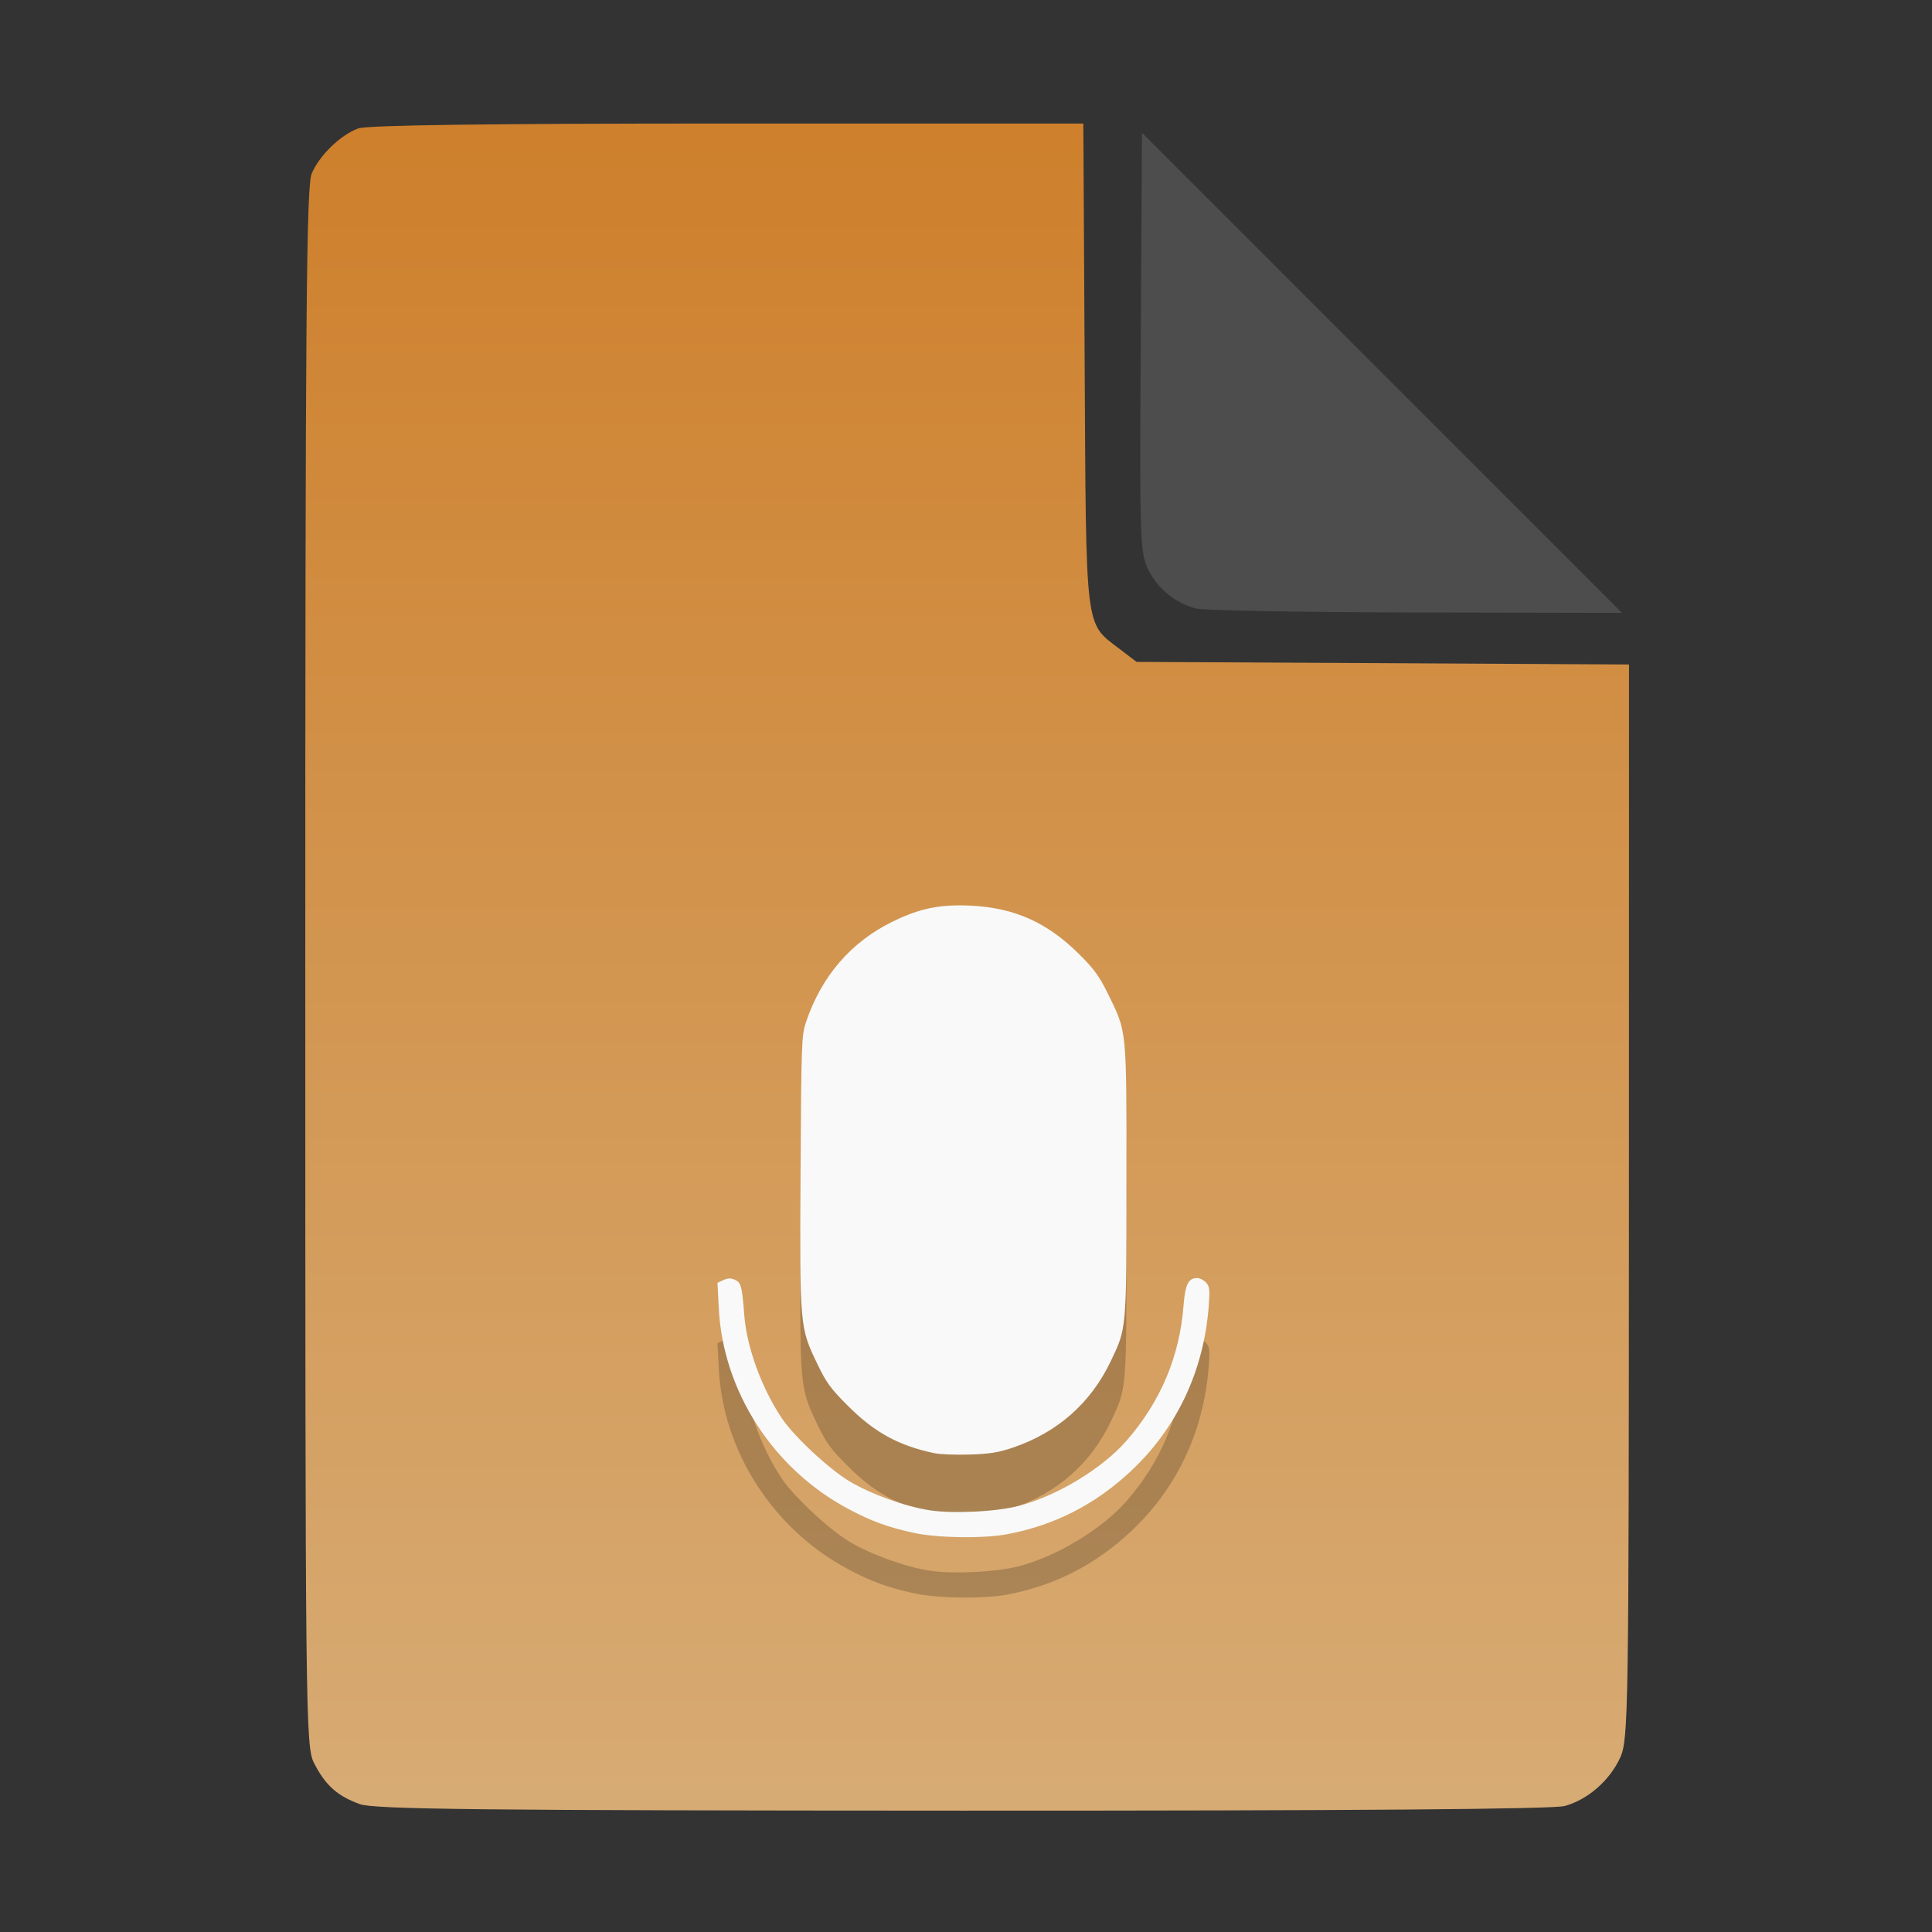 <?xml version="1.0" encoding="UTF-8" standalone="no"?>
<svg
   width="64"
   height="64"
   version="1.1"
   id="svg33319"
   sodipodi:docname="application-acad.svg"
   inkscape:version="1.3.2 (091e20ef0f, 2023-11-25)"
   xmlns:inkscape="http://www.inkscape.org/namespaces/inkscape"
   xmlns:sodipodi="http://sodipodi.sourceforge.net/DTD/sodipodi-0.dtd"
   xmlns:xlink="http://www.w3.org/1999/xlink"
   xmlns="http://www.w3.org/2000/svg"
   xmlns:svg="http://www.w3.org/2000/svg">
  <rect width="100%" height="100%" fill="#333333" stroke="none"/>
  <defs
     id="defs33323">
    <inkscape:path-effect
       effect="powerclip"
       id="path-effect865"
       is_visible="true"
       lpeversion="1"
       inverse="true"
       flatten="false"
       hide_clip="false"
       message="Use fill-rule evenodd on &lt;b&gt;fill and stroke&lt;/b&gt; dialog if no flatten result after convert clip to paths." />
    <clipPath
       clipPathUnits="userSpaceOnUse"
       id="clipPath861">
      <path
         style="display:block;fill:#4d4d4d"
         d="M 54,22 36,4 V 19.188 C 36,20.747 37.255,22 38.812,22 Z"
         id="path863" />
    </clipPath>
    <linearGradient
       id="linearGradient5"
       inkscape:collect="always">
      <stop
         style="stop-color:#ce802c;stop-opacity:1;"
         offset="0"
         id="stop5" />
      <stop
         style="stop-color:#d7ab74;stop-opacity:1;"
         offset="1"
         id="stop6" />
    </linearGradient>
    <linearGradient
       inkscape:collect="always"
       xlink:href="#linearGradient5"
       id="linearGradient7"
       x1="27.407"
       y1="4.397"
       x2="27.407"
       y2="59.519"
       gradientUnits="userSpaceOnUse" />
  </defs>
  <sodipodi:namedview
     id="namedview33321"
     pagecolor="#f5f7fa"
     bordercolor="#111111"
     borderopacity="1"
     inkscape:showpageshadow="0"
     inkscape:pageopacity="0"
     inkscape:pagecheckerboard="1"
     inkscape:deskcolor="#d1d1d1"
     showgrid="false"
     inkscape:zoom="6.4765626"
     inkscape:cx="32.424607"
     inkscape:cy="44.082026"
     inkscape:window-width="1489"
     inkscape:window-height="738"
     inkscape:window-x="82"
     inkscape:window-y="310"
     inkscape:window-maximized="0"
     inkscape:current-layer="svg33319" />
  <path
     style="fill:url(#linearGradient7);stroke:none;stroke-width:0.154"
     d="M 11.917,59.762 C 11.179,59.499 10.779,59.14 10.406,58.409 10.122,57.854 10.113,57.048 10.113,32.04 c 0,-21.561 0.035,-25.878 0.213,-26.293 0.257,-0.601 0.943,-1.267 1.534,-1.491 0.293,-0.111 4.272,-0.164 12.231,-0.164 h 11.796 l 0.044,7.99 c 0.049,8.921 0.002,8.534 1.151,9.411 l 0.567,0.433 8.157,0.043 8.157,0.043 -0.003,17.791 c -0.003,16.927 -0.017,17.821 -0.287,18.415 -0.346,0.761 -1.07,1.395 -1.838,1.608 -0.381,0.106 -7.078,0.157 -19.952,0.154 -15.942,-0.005 -19.482,-0.043 -19.967,-0.216 z"
     id="path3" />
  <path
     id="path6-8"
     style="fill:#000000;fill-opacity:1;stroke:none;stroke-width:0.656;stroke-dasharray:none;stroke-dashoffset:2.2;stroke-opacity:0.3;opacity:0.2"
     d="m 31.785,31.992 c -0.827,5.43e-4 -1.449,0.157 -2.232,0.545 -1.373,0.679 -2.338,1.803 -2.851,3.316 -0.149,0.439 -0.157,0.647 -0.182,4.98 -0.029,5.149 -0.03,5.132 0.563,6.365 0.294,0.612 0.441,0.811 1.03,1.397 0.868,0.862 1.665,1.296 2.841,1.544 0.183,0.039 0.706,0.058 1.162,0.045 0.656,-0.02 0.955,-0.067 1.431,-0.228 1.48,-0.5 2.587,-1.476 3.25,-2.868 0.527,-1.107 0.519,-1.01 0.519,-5.991 0,-5.081 0.019,-4.887 -0.615,-6.178 -0.288,-0.586 -0.46,-0.822 -0.961,-1.319 -1.058,-1.048 -2.138,-1.53 -3.587,-1.599 -0.128,-0.006 -0.25,-0.009 -0.368,-0.009 z m 7.867,12.345 c -0.285,0 -0.392,0.218 -0.446,0.912 -0.13,1.682 -0.752,3.162 -1.871,4.457 -0.801,0.927 -2.294,1.836 -3.573,2.175 -0.742,0.197 -2.187,0.269 -2.965,0.149 -0.814,-0.126 -1.941,-0.533 -2.653,-0.957 -0.673,-0.402 -1.834,-1.482 -2.241,-2.086 -0.669,-0.993 -1.167,-2.358 -1.248,-3.421 -0.074,-0.965 -0.104,-1.076 -0.306,-1.169 -0.138,-0.063 -0.235,-0.061 -0.383,0.006 l -0.199,0.091 0.044,0.844 c 0.139,2.752 1.801,5.324 4.301,6.653 0.756,0.402 1.304,0.601 2.158,0.787 0.796,0.173 2.319,0.193 3.109,0.042 1.565,-0.3 2.896,-0.979 4.081,-2.086 1.52,-1.419 2.415,-3.313 2.58,-5.46 0.042,-0.551 0.03,-0.657 -0.087,-0.787 -0.075,-0.083 -0.209,-0.15 -0.3,-0.15 z" />
  <path
     id="path6"
     style="fill:#f9f9f9;fill-opacity:1;stroke:none;stroke-width:0.656;stroke-dasharray:none;stroke-dashoffset:2.2;stroke-opacity:0.3"
     d="m 31.785,29.992 c -0.827,5.43e-4 -1.449,0.157 -2.232,0.545 -1.373,0.679 -2.338,1.803 -2.851,3.316 -0.149,0.439 -0.157,0.647 -0.182,4.98 -0.029,5.149 -0.03,5.132 0.563,6.365 0.294,0.612 0.441,0.811 1.03,1.397 0.868,0.862 1.665,1.296 2.841,1.544 0.183,0.039 0.706,0.058 1.162,0.045 0.656,-0.02 0.955,-0.067 1.431,-0.228 1.48,-0.5 2.587,-1.476 3.25,-2.868 0.527,-1.107 0.519,-1.01 0.519,-5.991 0,-5.081 0.019,-4.887 -0.615,-6.178 -0.288,-0.586 -0.46,-0.822 -0.961,-1.319 -1.058,-1.048 -2.138,-1.53 -3.587,-1.599 -0.128,-0.006 -0.25,-0.009 -0.368,-0.009 z m 7.867,12.345 c -0.285,0 -0.392,0.218 -0.446,0.912 -0.13,1.682 -0.752,3.162 -1.871,4.457 -0.801,0.927 -2.294,1.836 -3.573,2.175 -0.742,0.197 -2.187,0.269 -2.965,0.149 -0.814,-0.126 -1.941,-0.533 -2.653,-0.957 -0.673,-0.402 -1.834,-1.482 -2.241,-2.086 -0.669,-0.993 -1.167,-2.358 -1.248,-3.421 -0.074,-0.965 -0.104,-1.076 -0.306,-1.169 -0.138,-0.063 -0.235,-0.061 -0.383,0.006 l -0.199,0.091 0.044,0.844 c 0.139,2.752 1.801,5.324 4.301,6.653 0.756,0.402 1.304,0.601 2.158,0.787 0.796,0.173 2.319,0.193 3.109,0.042 1.565,-0.3 2.896,-0.979 4.081,-2.086 1.52,-1.419 2.415,-3.313 2.58,-5.46 0.042,-0.551 0.03,-0.657 -0.087,-0.787 -0.075,-0.083 -0.209,-0.15 -0.3,-0.15 z" />
  <g
     aria-label="LOG"
     id="text1753"
     style="font-size:2.822px;line-height:0;font-family:Cantarell;-inkscape-font-specification:Cantarell;letter-spacing:0.206px;fill:none;stroke:#f5f7fa;stroke-width:0.265"
     transform="matrix(3.78,0,0,3.78,-5.935,4.236)" />
  <path
     style="fill:#4d4d4d;stroke:none;stroke-width:0.154;fill-opacity:1"
     d="m 39.591,20.156 c -0.69,-0.209 -1.229,-0.651 -1.541,-1.263 -0.288,-0.564 -0.3,-0.908 -0.261,-7.543 l 0.04,-6.952 7.951,7.952 7.951,7.952 -6.87,-0.013 c -3.779,-0.007 -7.05,-0.068 -7.27,-0.134 z"
     id="path4" />
</svg>
